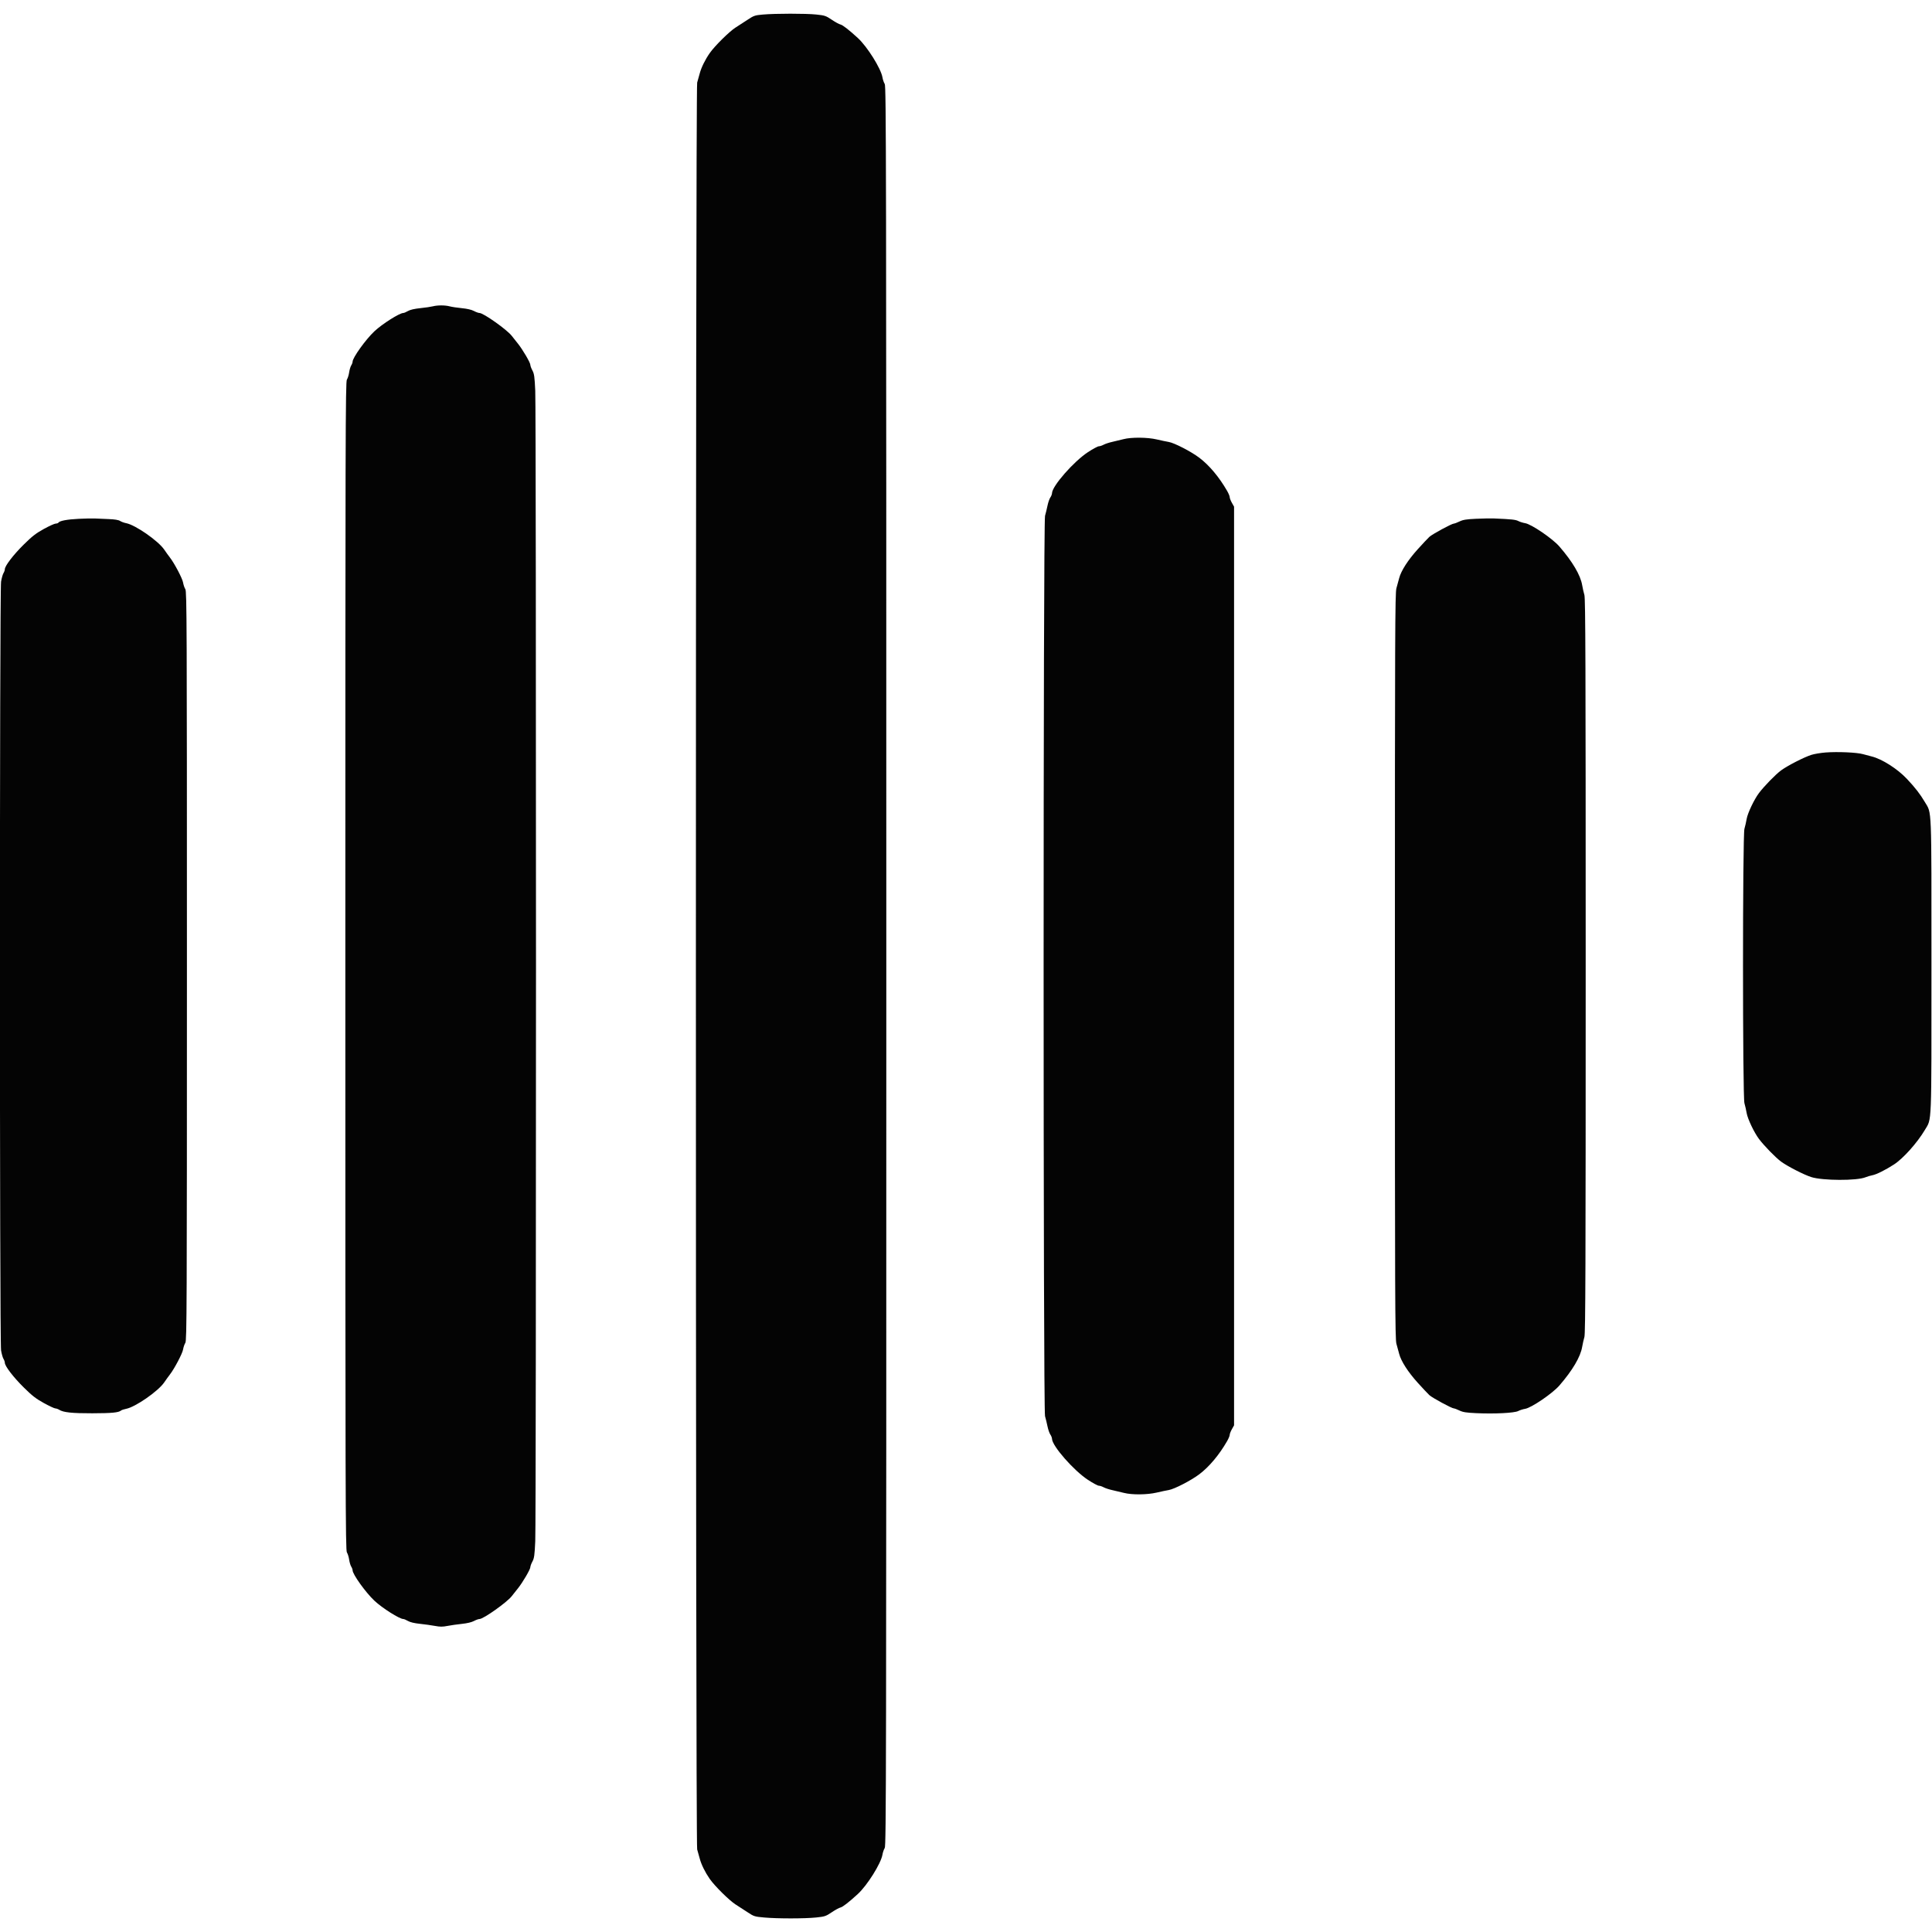 <svg xmlns="http://www.w3.org/2000/svg" width="2000" height="2000" viewBox="0 0 2000 2000" version="1.1"><path d="" stroke="none" fill="#080404" fill-rule="evenodd"/><path d="M 789.667 15.062 C 781.487 15.788, 780.340 16.173, 774.167 20.275 C 770.500 22.711, 764.800 26.405, 761.500 28.485 C 755.072 32.536, 739.830 47.610, 734.689 55 C 729.927 61.845, 725.966 69.897, 724.359 76 C 723.562 79.025, 722.368 83.300, 721.705 85.500 C 719.947 91.336, 719.947 1908.664, 721.705 1914.500 C 722.368 1916.700, 723.562 1920.975, 724.359 1924 C 725.966 1930.103, 729.927 1938.155, 734.689 1945 C 739.830 1952.390, 755.072 1967.464, 761.500 1971.515 C 764.800 1973.595, 770.467 1977.267, 774.094 1979.677 C 780.396 1983.863, 781.150 1984.099, 791.094 1984.995 C 804.816 1986.232, 833.096 1986.218, 845 1984.968 C 853.815 1984.043, 854.969 1983.655, 861 1979.589 C 864.575 1977.179, 868.653 1974.948, 870.062 1974.631 C 872.398 1974.107, 878.849 1969.094, 888 1960.693 C 897.810 1951.686, 911.967 1929.075, 913.508 1919.951 C 913.918 1917.527, 914.983 1914.429, 915.876 1913.066 C 917.372 1910.784, 917.500 1838.526, 917.500 1000 C 917.500 161.474, 917.372 89.216, 915.876 86.934 C 914.983 85.571, 913.918 82.473, 913.508 80.049 C 911.967 70.925, 897.810 48.314, 888 39.307 C 878.849 30.906, 872.398 25.893, 870.062 25.369 C 868.653 25.052, 864.575 22.821, 861 20.411 C 854.969 16.345, 853.815 15.957, 845 15.032 C 834.106 13.888, 802.707 13.906, 789.667 15.062 M 448 317.116 C 446.075 317.617, 440.271 318.465, 435.103 319.002 C 428.923 319.643, 424.538 320.665, 422.295 321.988 C 420.420 323.095, 418.269 324, 417.516 324 C 413.607 324, 395.736 335.303, 387.651 342.889 C 378.546 351.431, 365 370.308, 365 374.453 C 365 375.343, 364.360 377.067, 363.578 378.285 C 362.796 379.503, 361.830 382.750, 361.431 385.500 C 361.033 388.250, 359.985 391.605, 359.103 392.956 C 357.637 395.203, 357.500 446.971, 357.500 1000 C 357.500 1553.029, 357.637 1604.797, 359.103 1607.044 C 359.985 1608.395, 361.033 1611.750, 361.431 1614.500 C 361.830 1617.250, 362.796 1620.497, 363.578 1621.715 C 364.360 1622.933, 365 1624.657, 365 1625.547 C 365 1629.692, 378.546 1648.569, 387.651 1657.111 C 395.736 1664.697, 413.607 1676, 417.516 1676 C 418.269 1676, 420.427 1676.909, 422.310 1678.021 C 424.522 1679.326, 428.880 1680.367, 434.617 1680.963 C 439.503 1681.470, 446.520 1682.449, 450.212 1683.139 C 455.567 1684.140, 458.196 1684.143, 463.212 1683.154 C 466.670 1682.473, 473.377 1681.518, 478.115 1681.032 C 483.464 1680.483, 488.198 1679.362, 490.601 1678.074 C 492.729 1676.933, 495.328 1676, 496.377 1676 C 500.431 1676, 524.785 1658.746, 529.733 1652.369 C 531.255 1650.408, 534.103 1646.820, 536.061 1644.398 C 540.957 1638.343, 549 1624.637, 549 1622.350 C 549 1621.316, 549.970 1618.677, 551.155 1616.485 C 553.002 1613.069, 553.422 1610.073, 554.095 1595.500 C 555.120 1573.292, 555.120 426.708, 554.095 404.500 C 553.422 389.927, 553.002 386.931, 551.155 383.515 C 549.970 381.323, 549 378.684, 549 377.650 C 549 375.363, 540.957 361.657, 536.061 355.602 C 534.103 353.180, 531.255 349.592, 529.733 347.631 C 524.785 341.254, 500.431 324, 496.377 324 C 495.328 324, 492.729 323.067, 490.601 321.926 C 488.148 320.612, 483.575 319.548, 478.115 319.023 C 473.377 318.568, 467.700 317.712, 465.500 317.121 C 460.756 315.848, 452.880 315.846, 448 317.116 M 1163 454.627 C 1159.975 455.428, 1154.800 456.675, 1151.500 457.398 C 1148.200 458.121, 1144.150 459.449, 1142.500 460.350 C 1140.850 461.251, 1138.599 461.990, 1137.498 461.994 C 1136.396 461.997, 1131.361 464.705, 1126.309 468.011 C 1111.502 477.700, 1089.175 503.170, 1089.038 510.527 C 1089.017 511.643, 1088.238 513.643, 1087.307 514.973 C 1086.375 516.302, 1085.052 520.115, 1084.367 523.445 C 1083.681 526.775, 1082.531 531.525, 1081.810 534 C 1079.867 540.674, 1079.867 1459.326, 1081.810 1466 C 1082.531 1468.475, 1083.681 1473.225, 1084.367 1476.555 C 1085.052 1479.885, 1086.375 1483.698, 1087.307 1485.027 C 1088.238 1486.357, 1089.017 1488.357, 1089.038 1489.473 C 1089.175 1496.830, 1111.502 1522.300, 1126.309 1531.989 C 1131.361 1535.295, 1136.396 1538.003, 1137.498 1538.006 C 1138.599 1538.010, 1140.850 1538.749, 1142.500 1539.650 C 1144.150 1540.551, 1148.200 1541.876, 1151.500 1542.595 C 1154.800 1543.314, 1160.200 1544.592, 1163.500 1545.435 C 1171.921 1547.587, 1187.619 1547.431, 1197.500 1545.096 C 1201.900 1544.056, 1207.435 1542.891, 1209.800 1542.507 C 1215.609 1541.562, 1232.919 1532.638, 1241.508 1526.160 C 1251.759 1518.428, 1262.109 1506.089, 1270.311 1491.822 C 1271.790 1489.249, 1273 1486.317, 1273 1485.307 C 1273 1484.297, 1274.013 1481.677, 1275.250 1479.485 L 1277.500 1475.500 1277.500 1000 L 1277.500 524.500 1275.250 520.515 C 1274.013 518.323, 1273 515.703, 1273 514.693 C 1273 513.683, 1271.790 510.751, 1270.311 508.178 C 1262.109 493.911, 1251.759 481.572, 1241.508 473.840 C 1232.919 467.362, 1215.609 458.438, 1209.800 457.493 C 1207.435 457.109, 1201.900 455.944, 1197.500 454.904 C 1187.834 452.620, 1171.083 452.486, 1163 454.627 M 81.500 537.076 C 69.621 537.647, 61.646 539.146, 60.483 541.027 C 60.153 541.562, 58.896 542.002, 57.691 542.004 C 56.486 542.007, 50.959 544.507, 45.410 547.560 C 37.195 552.079, 33.318 555.089, 24.549 563.752 C 13.813 574.358, 5 585.865, 5 589.275 C 5 590.262, 4.372 592.067, 3.605 593.285 C 2.838 594.503, 1.713 598.462, 1.105 602.082 C -0.466 611.437, -0.466 1388.563, 1.105 1397.918 C 1.713 1401.538, 2.838 1405.497, 3.605 1406.715 C 4.372 1407.933, 5 1409.738, 5 1410.725 C 5 1414.135, 13.813 1425.642, 24.549 1436.248 C 33.318 1444.911, 37.195 1447.921, 45.410 1452.440 C 50.959 1455.493, 56.303 1457.993, 57.285 1457.996 C 58.267 1457.998, 60.067 1458.630, 61.285 1459.401 C 65.609 1462.135, 74.498 1463.078, 95.481 1463.029 C 115.778 1462.981, 122.697 1462.321, 125.278 1460.188 C 125.950 1459.633, 128.287 1458.845, 130.470 1458.437 C 140.036 1456.649, 163.737 1440.231, 170 1431.055 C 171.925 1428.234, 174.491 1424.666, 175.701 1423.127 C 180.415 1417.132, 188.788 1401.294, 189.503 1397.022 C 189.916 1394.559, 190.983 1391.429, 191.876 1390.066 C 193.367 1387.790, 193.500 1355.948, 193.500 1000 C 193.500 644.052, 193.367 612.210, 191.876 609.934 C 190.983 608.571, 189.916 605.441, 189.503 602.978 C 188.788 598.706, 180.415 582.868, 175.701 576.873 C 174.491 575.334, 171.925 571.766, 170 568.945 C 163.777 559.826, 140.050 543.358, 130.574 541.580 C 128.447 541.181, 125.630 540.149, 124.313 539.286 C 122.688 538.221, 118.801 537.594, 112.210 537.335 C 106.869 537.125, 100.475 536.851, 98 536.727 C 95.525 536.602, 88.100 536.759, 81.500 537.076 M 1527.961 537.038 C 1517.915 537.502, 1514.521 538.053, 1510.895 539.809 C 1508.405 541.014, 1505.804 542, 1505.114 542 C 1502.920 542, 1482.622 552.990, 1479.627 555.800 C 1478.044 557.285, 1472.643 563.041, 1467.625 568.592 C 1457.533 579.754, 1450.394 590.866, 1448.409 598.500 C 1447.694 601.250, 1446.410 605.961, 1445.555 608.968 C 1444.161 613.871, 1444 654.256, 1444 1000 C 1444 1345.744, 1444.161 1386.129, 1445.555 1391.032 C 1446.410 1394.039, 1447.694 1398.750, 1448.409 1401.500 C 1450.394 1409.134, 1457.533 1420.246, 1467.625 1431.408 C 1472.643 1436.959, 1478.044 1442.715, 1479.627 1444.200 C 1482.622 1447.010, 1502.920 1458, 1505.114 1458 C 1505.804 1458, 1508.374 1458.971, 1510.826 1460.158 C 1514.415 1461.895, 1517.837 1462.431, 1528.392 1462.908 C 1547.453 1463.769, 1567.754 1462.733, 1571.645 1460.700 C 1573.375 1459.797, 1576.604 1458.767, 1578.822 1458.412 C 1585.303 1457.376, 1607.174 1442.476, 1614.299 1434.243 C 1627.887 1418.541, 1636.057 1404.703, 1637.836 1394.374 C 1638.393 1391.143, 1639.445 1386.475, 1640.174 1384 C 1641.265 1380.297, 1641.500 1312.279, 1641.500 1000 C 1641.500 687.721, 1641.265 619.703, 1640.174 616 C 1639.445 613.525, 1638.393 608.857, 1637.836 605.626 C 1636.057 595.297, 1627.887 581.459, 1614.299 565.757 C 1607.174 557.524, 1585.303 542.624, 1578.822 541.588 C 1576.604 541.233, 1573.418 540.233, 1571.741 539.366 C 1568.942 537.918, 1564.583 537.459, 1546.500 536.707 C 1543.200 536.570, 1534.857 536.718, 1527.961 537.038 M 1890 778.956 C 1884.775 779.352, 1878.025 780.482, 1875 781.468 C 1867.151 784.026, 1850.494 792.578, 1843.755 797.509 C 1838.187 801.584, 1826.213 813.863, 1820.848 821 C 1815.889 827.596, 1809.193 841.652, 1808.164 847.626 C 1807.607 850.857, 1806.555 855.525, 1805.826 858 C 1803.869 864.641, 1803.869 1135.359, 1805.826 1142 C 1806.555 1144.475, 1807.607 1149.143, 1808.164 1152.374 C 1809.193 1158.348, 1815.889 1172.404, 1820.848 1179 C 1826.213 1186.137, 1838.187 1198.416, 1843.755 1202.491 C 1850.545 1207.460, 1867.227 1216.010, 1875 1218.505 C 1886.684 1222.256, 1922.332 1222.393, 1931.129 1218.721 C 1932.983 1217.947, 1936.198 1216.996, 1938.272 1216.607 C 1942.475 1215.820, 1951.413 1211.374, 1960.500 1205.551 C 1970.094 1199.401, 1984.726 1183.057, 1992.699 1169.583 C 1999.864 1157.475, 1999.434 1168.311, 1999.434 1000 C 1999.434 831.689, 1999.864 842.525, 1992.699 830.417 C 1987.687 821.946, 1982.729 815.543, 1974 806.270 C 1964.200 795.859, 1948.155 785.655, 1937.500 783.058 C 1935.300 782.522, 1931.250 781.449, 1928.500 780.674 C 1922.191 778.897, 1902.421 778.014, 1890 778.956" stroke="none" fill="#040404" fill-rule="evenodd"/></svg>